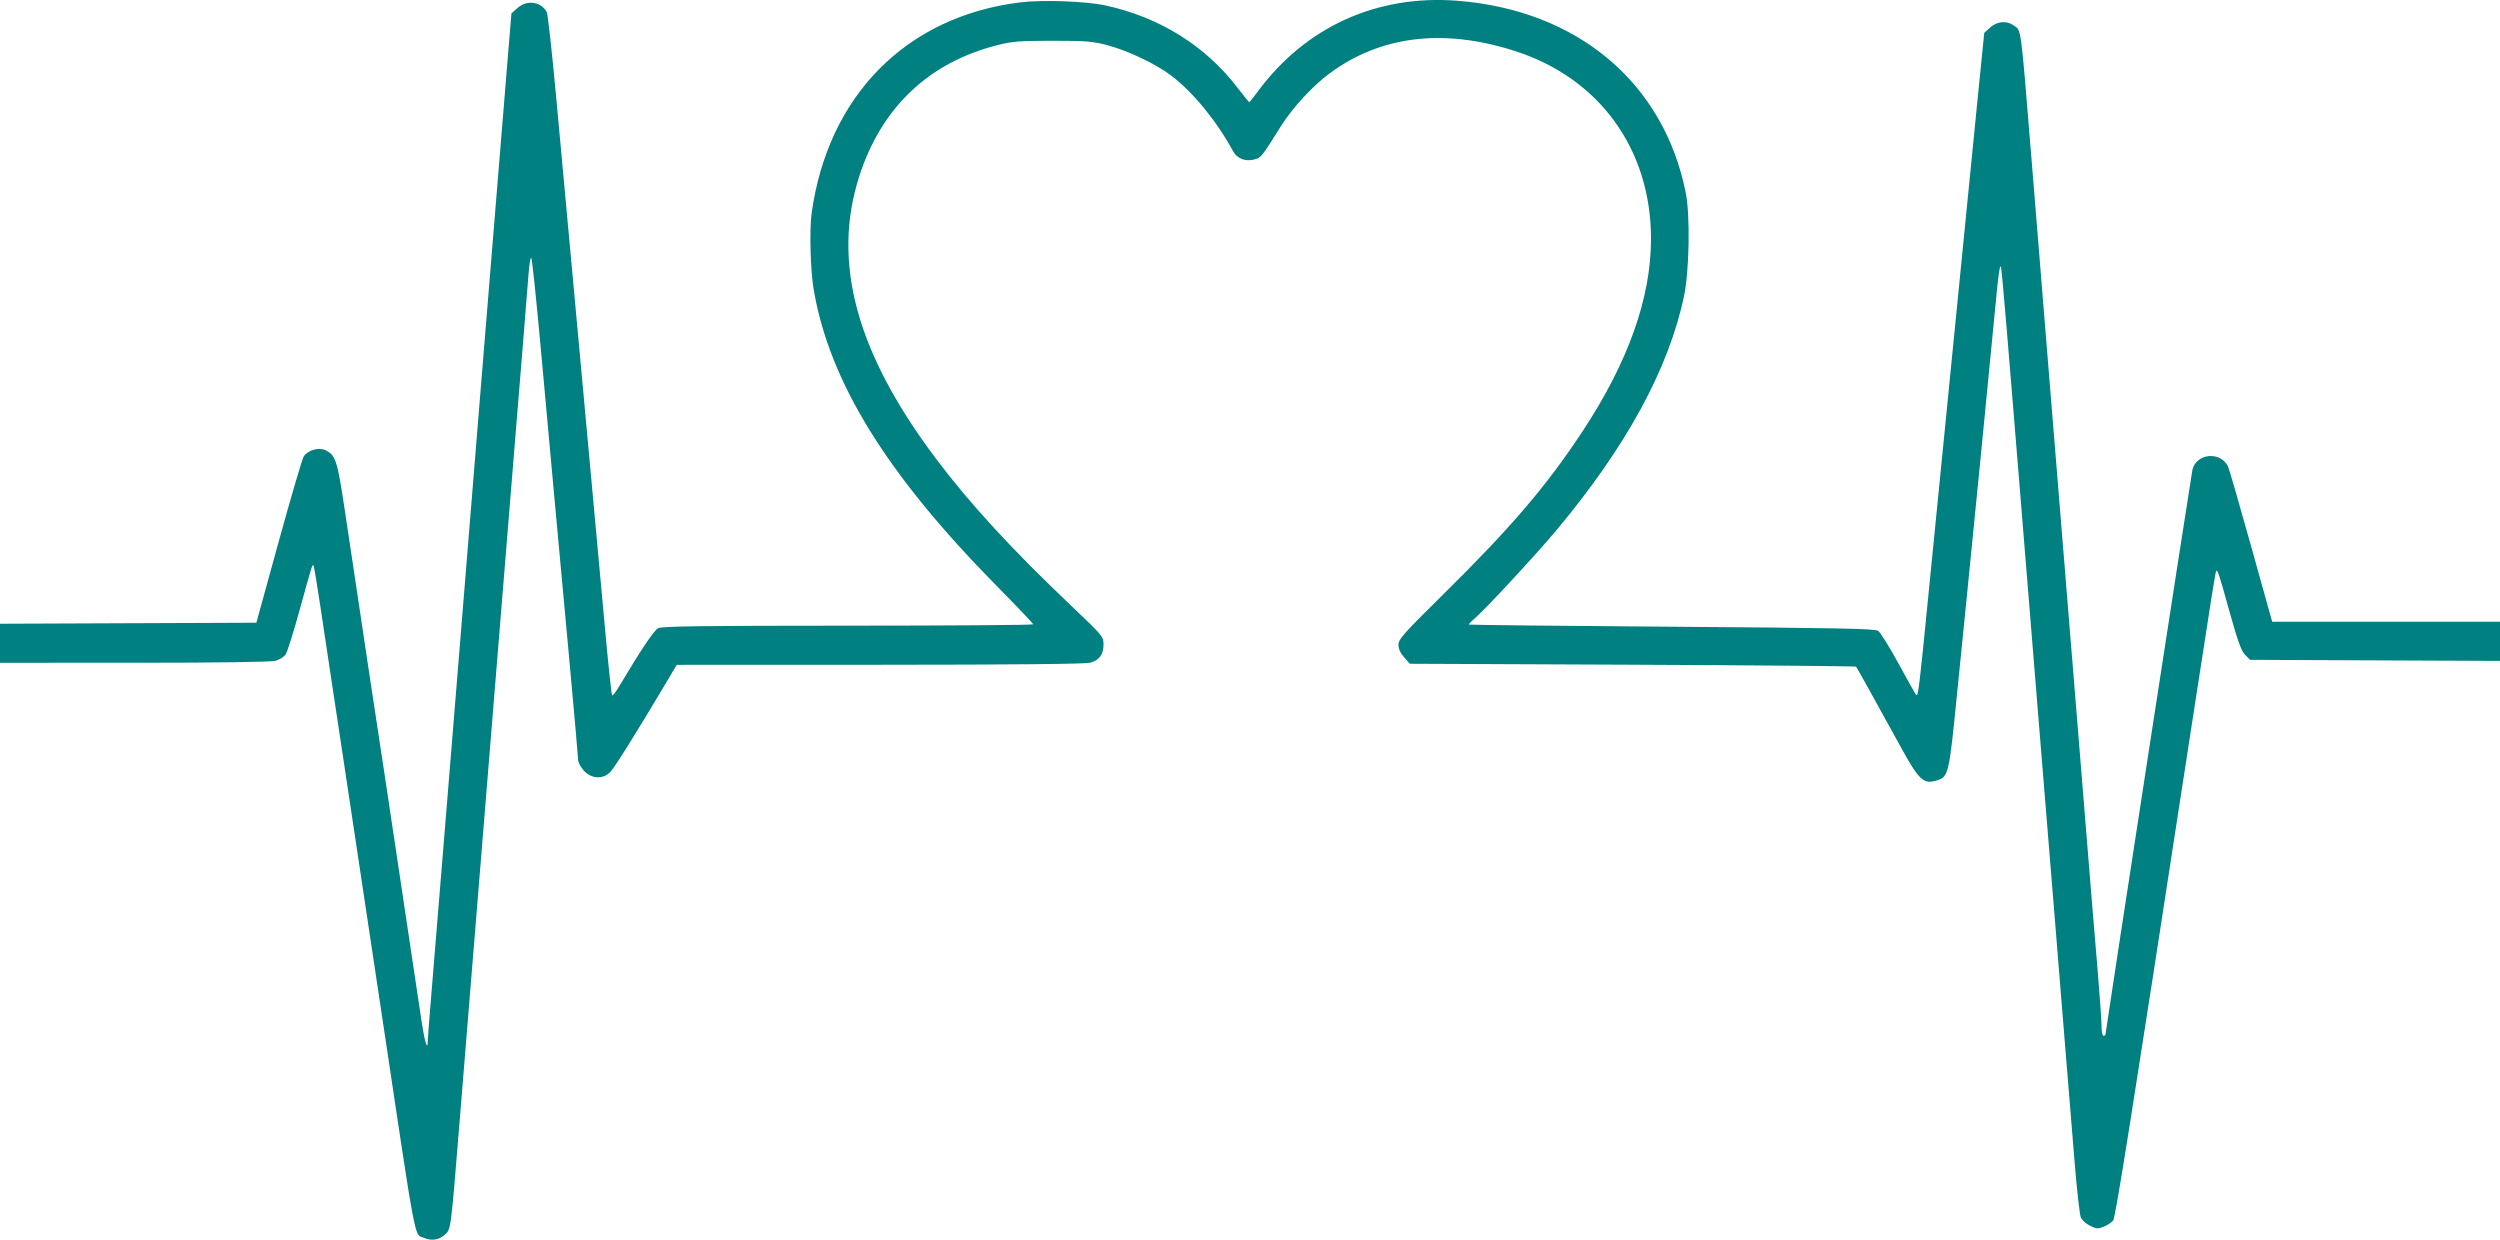 <?xml version="1.0" encoding="UTF-8" standalone="no"?>
<!-- Created with Inkscape (http://www.inkscape.org/) -->

<svg
   width="338.667mm"
   height="167.935mm"
   viewBox="0 0 338.667 167.935"
   version="1.1"
   id="svg5"
   xml:space="preserve"
   inkscape:version="1.2.1 (9c6d41e410, 2022-07-14)"
   sodipodi:docname="rajz.svg"
   xmlns:inkscape="http://www.inkscape.org/namespaces/inkscape"
   xmlns:sodipodi="http://sodipodi.sourceforge.net/DTD/sodipodi-0.dtd"
   xmlns="http://www.w3.org/2000/svg"
   xmlns:svg="http://www.w3.org/2000/svg"><sodipodi:namedview
     id="namedview7"
     pagecolor="#ffffff"
     bordercolor="#000000"
     borderopacity="0.25"
     inkscape:showpageshadow="2"
     inkscape:pageopacity="0.0"
     inkscape:pagecheckerboard="0"
     inkscape:deskcolor="#d1d1d1"
     inkscape:document-units="mm"
     showgrid="false"
     inkscape:zoom="0.5946522"
     inkscape:cx="645.75562"
     inkscape:cy="309.42457"
     inkscape:window-width="1440"
     inkscape:window-height="837"
     inkscape:window-x="-8"
     inkscape:window-y="-8"
     inkscape:window-maximized="1"
     inkscape:current-layer="layer1" /><defs
     id="defs2" /><g
     inkscape:label="Réteg 1"
     inkscape:groupmode="layer"
     id="layer1"
     transform="translate(123.95,-39.286)"><path
       style="fill:#008080;stroke-width:0.265;stroke:none;fill-opacity:1"
       d="m -66.448,206.993 c -1.448,-0.619 -0.921,2.154 -5.907,-31.093 -1.619,-10.795 -2.397,-15.969 -3.44,-22.886 -0.593,-3.929 -1.426,-9.465 -1.852,-12.303 -0.426,-2.838 -1.073,-7.126 -1.44,-9.53 -0.366,-2.404 -1.027,-6.801 -1.469,-9.772 -0.442,-2.971 -0.859,-5.456 -0.926,-5.523 -0.166,-0.166 -0.179,-0.122 -1.874,6.025 -0.82,2.975 -1.67,5.682 -1.888,6.014 -0.218,0.333 -0.83,0.725 -1.361,0.873 -0.608,0.169 -7.688,0.269 -19.155,0.27 l -18.19,0.001 v -2.644 -2.644 l 17.364,-0.068 17.364,-0.068 3.025,-10.98 c 1.664,-6.039 3.192,-11.237 3.397,-11.552 0.553,-0.85 2.045,-1.274 2.939,-0.835 1.384,0.679 1.599,1.341 2.602,8.022 0.524,3.493 1.302,8.672 1.728,11.509 0.426,2.838 1.138,7.6 1.583,10.583 0.445,2.983 0.924,6.138 1.064,7.011 0.141,0.873 0.61,3.969 1.044,6.879 0.433,2.91 1.147,7.673 1.587,10.583 1.443,9.562 2.936,19.528 3.368,22.49 0.417,2.856 0.855,4.408 0.872,3.09 0.004,-0.338 0.184,-2.719 0.399,-5.292 0.403,-4.819 1.05,-12.717 1.986,-24.256 0.295,-3.638 0.654,-8.043 0.798,-9.79 0.144,-1.746 0.503,-6.152 0.798,-9.79 0.295,-3.638 0.775,-9.532 1.066,-13.097 0.523,-6.407 0.664,-8.146 1.968,-24.209 0.366,-4.511 0.784,-9.631 0.929,-11.377 0.145,-1.746 0.5,-6.092 0.789,-9.657 0.712,-8.776 1.503,-18.463 2.108,-25.792 l 0.502,-6.081 0.819,-0.732 c 1.285,-1.148 3.202,-0.874 3.974,0.568 0.141,0.264 0.737,5.705 1.323,12.091 0.587,6.386 1.544,16.791 2.128,23.121 0.584,6.33 1.656,17.998 2.383,25.929 0.727,7.931 1.669,18.211 2.095,22.844 0.425,4.633 0.837,8.487 0.914,8.564 0.077,0.077 0.474,-0.417 0.881,-1.097 3.12,-5.218 4.796,-7.717 5.372,-8.009 0.517,-0.262 6.08,-0.335 25.729,-0.338 13.788,-0.002 25.069,-0.084 25.069,-0.183 0,-0.098 -2.238,-2.45 -4.974,-5.226 -14.928,-15.146 -22.65,-27.662 -24.772,-40.153 -0.435,-2.56 -0.582,-8.075 -0.274,-10.296 2.208,-15.947 12.812,-26.671 28.258,-28.578 2.979,-0.368 8.868,-0.159 11.508,0.409 7.309,1.571 13.566,5.458 17.905,11.123 0.839,1.096 1.565,1.992 1.613,1.992 0.048,0 0.57,-0.653 1.16,-1.452 6.468,-8.755 16.127,-13.145 27.044,-12.29 16.285,1.275 27.976,11.119 30.933,26.045 0.607,3.065 0.482,10.503 -0.234,13.925 -2.057,9.832 -7.784,20.364 -17.23,31.686 -2.745,3.291 -9.768,10.872 -11.142,12.028 -0.473,0.398 -0.816,0.768 -0.761,0.822 0.055,0.054 12.422,0.185 27.484,0.292 22.317,0.158 27.486,0.26 27.932,0.552 0.301,0.197 1.535,2.174 2.741,4.394 1.207,2.22 2.287,4.136 2.401,4.26 0.295,0.318 0.388,-0.435 1.711,-13.85 1.81,-18.355 5.311,-53.65 6.481,-65.352 l 1.046,-10.451 0.808,-0.728 c 0.925,-0.833 2.199,-0.962 3.12,-0.317 1.129,0.791 0.955,-0.471 2.442,17.714 0.297,3.638 0.717,8.787 0.932,11.443 0.215,2.656 0.567,7.002 0.782,9.657 0.215,2.656 0.632,7.775 0.926,11.377 0.294,3.602 0.774,9.495 1.066,13.097 0.292,3.602 0.648,7.977 0.792,9.723 0.144,1.746 0.498,6.092 0.786,9.657 0.289,3.565 0.764,9.399 1.056,12.965 0.292,3.565 0.77,9.459 1.063,13.097 0.631,7.853 0.904,11.162 1.6,19.439 0.287,3.415 0.522,6.779 0.522,7.474 0,0.696 0.119,1.265 0.265,1.265 0.146,0 0.265,-0.092 0.265,-0.205 0,-0.36 11.625,-75.837 11.779,-76.481 0.537,-2.234 3.8,-2.532 4.821,-0.44 0.142,0.291 1.546,5.143 3.12,10.782 l 2.862,10.253 h 15.432 15.432 v 2.652 2.652 l -16.927,-0.072 -16.927,-0.072 -0.675,-0.675 c -0.525,-0.525 -1,-1.846 -2.141,-5.949 -1.428,-5.137 -1.589,-5.622 -1.791,-5.392 -0.081,0.092 -0.886,5.127 -2.324,14.53 -0.145,0.946 -0.366,2.375 -0.491,3.175 -0.125,0.8 -0.475,3.063 -0.777,5.027 -8,52.032 -10.037,64.862 -10.36,65.252 -0.204,0.246 -0.767,0.612 -1.251,0.815 -0.782,0.327 -0.989,0.315 -1.852,-0.107 -0.534,-0.261 -1.106,-0.773 -1.269,-1.137 -0.163,-0.364 -0.554,-3.876 -0.868,-7.805 -0.314,-3.929 -0.684,-8.453 -0.821,-10.054 -0.138,-1.601 -0.493,-5.947 -0.789,-9.657 -0.296,-3.711 -0.775,-9.634 -1.064,-13.163 -0.936,-11.431 -1.587,-19.411 -1.981,-24.276 -0.756,-9.34 -1.186,-14.642 -1.708,-21.034 -0.291,-3.565 -0.771,-9.459 -1.066,-13.097 -0.295,-3.638 -0.655,-8.043 -0.8,-9.79 -0.145,-1.746 -0.572,-6.925 -0.948,-11.509 -0.377,-4.584 -0.728,-8.378 -0.78,-8.432 -0.174,-0.178 -0.353,1.114 -0.765,5.521 -0.49,5.241 -3.471,35.547 -3.865,39.291 -0.153,1.455 -0.738,7.276 -1.3,12.935 -1.12,11.276 -1.152,11.409 -2.897,11.91 -1.652,0.474 -2.307,-0.144 -4.632,-4.371 -4.034,-7.335 -6.045,-10.95 -6.165,-11.081 -0.066,-0.073 -13.694,-0.192 -30.283,-0.265 l -30.162,-0.132 -0.772,-0.864 c -0.511,-0.572 -0.772,-1.149 -0.772,-1.709 0,-0.752 0.668,-1.503 6.05,-6.809 9.163,-9.033 14.016,-14.711 18.882,-22.095 6.19,-9.394 9.274,-18.056 9.28,-26.069 0.01,-12.144 -6.994,-21.803 -18.469,-25.473 -9.674,-3.094 -18.143,-2.066 -25.072,3.042 -2.266,1.671 -5.043,4.676 -6.56,7.099 -2.697,4.31 -2.723,4.342 -3.69,4.575 C 44.678,61.195 43.625,60.759 43.058,59.715 40.857,55.666 37.652,51.756 34.703,49.52 32.612,47.935 28.851,46.147 26.038,45.4 c -1.93,-0.513 -2.885,-0.589 -7.377,-0.59 -4.463,-9.53e-4 -5.474,0.078 -7.49,0.588 -9.295,2.351 -15.712,8.433 -18.711,17.737 -3.75,11.633 -0.435,23.889 10.342,38.234 4.643,6.18 10.227,12.247 18.571,20.178 4.028,3.829 4.167,3.996 4.167,5.022 0,1.366 -0.563,2.148 -1.794,2.489 -0.647,0.18 -10.404,0.276 -28.501,0.282 l -27.517,0.009 -1.61,2.705 c -4.024,6.762 -6.819,11.224 -7.407,11.827 -0.987,1.01 -2.575,0.92 -3.578,-0.203 -0.422,-0.472 -0.767,-1.125 -0.767,-1.452 0,-0.327 -0.537,-6.427 -1.194,-13.556 -0.656,-7.129 -1.55,-16.831 -1.985,-21.561 -0.436,-4.729 -1.282,-14.016 -1.881,-20.637 -0.599,-6.621 -1.178,-12.136 -1.286,-12.254 -0.109,-0.119 -0.279,0.893 -0.378,2.249 -0.099,1.356 -0.41,5.263 -0.692,8.683 -0.667,8.114 -1.45,17.714 -2.111,25.863 -0.292,3.602 -0.648,7.977 -0.792,9.723 -0.144,1.746 -0.498,6.092 -0.786,9.657 -0.289,3.565 -0.768,9.459 -1.066,13.097 -0.297,3.638 -0.717,8.787 -0.932,11.443 -0.497,6.137 -1.003,12.359 -1.847,22.688 -0.368,4.511 -0.844,10.345 -1.056,12.965 -1.299,15.996 -1.191,15.198 -2.16,16.041 -0.728,0.634 -1.709,0.77 -2.65,0.368 z"
       id="path125" /></g></svg>

